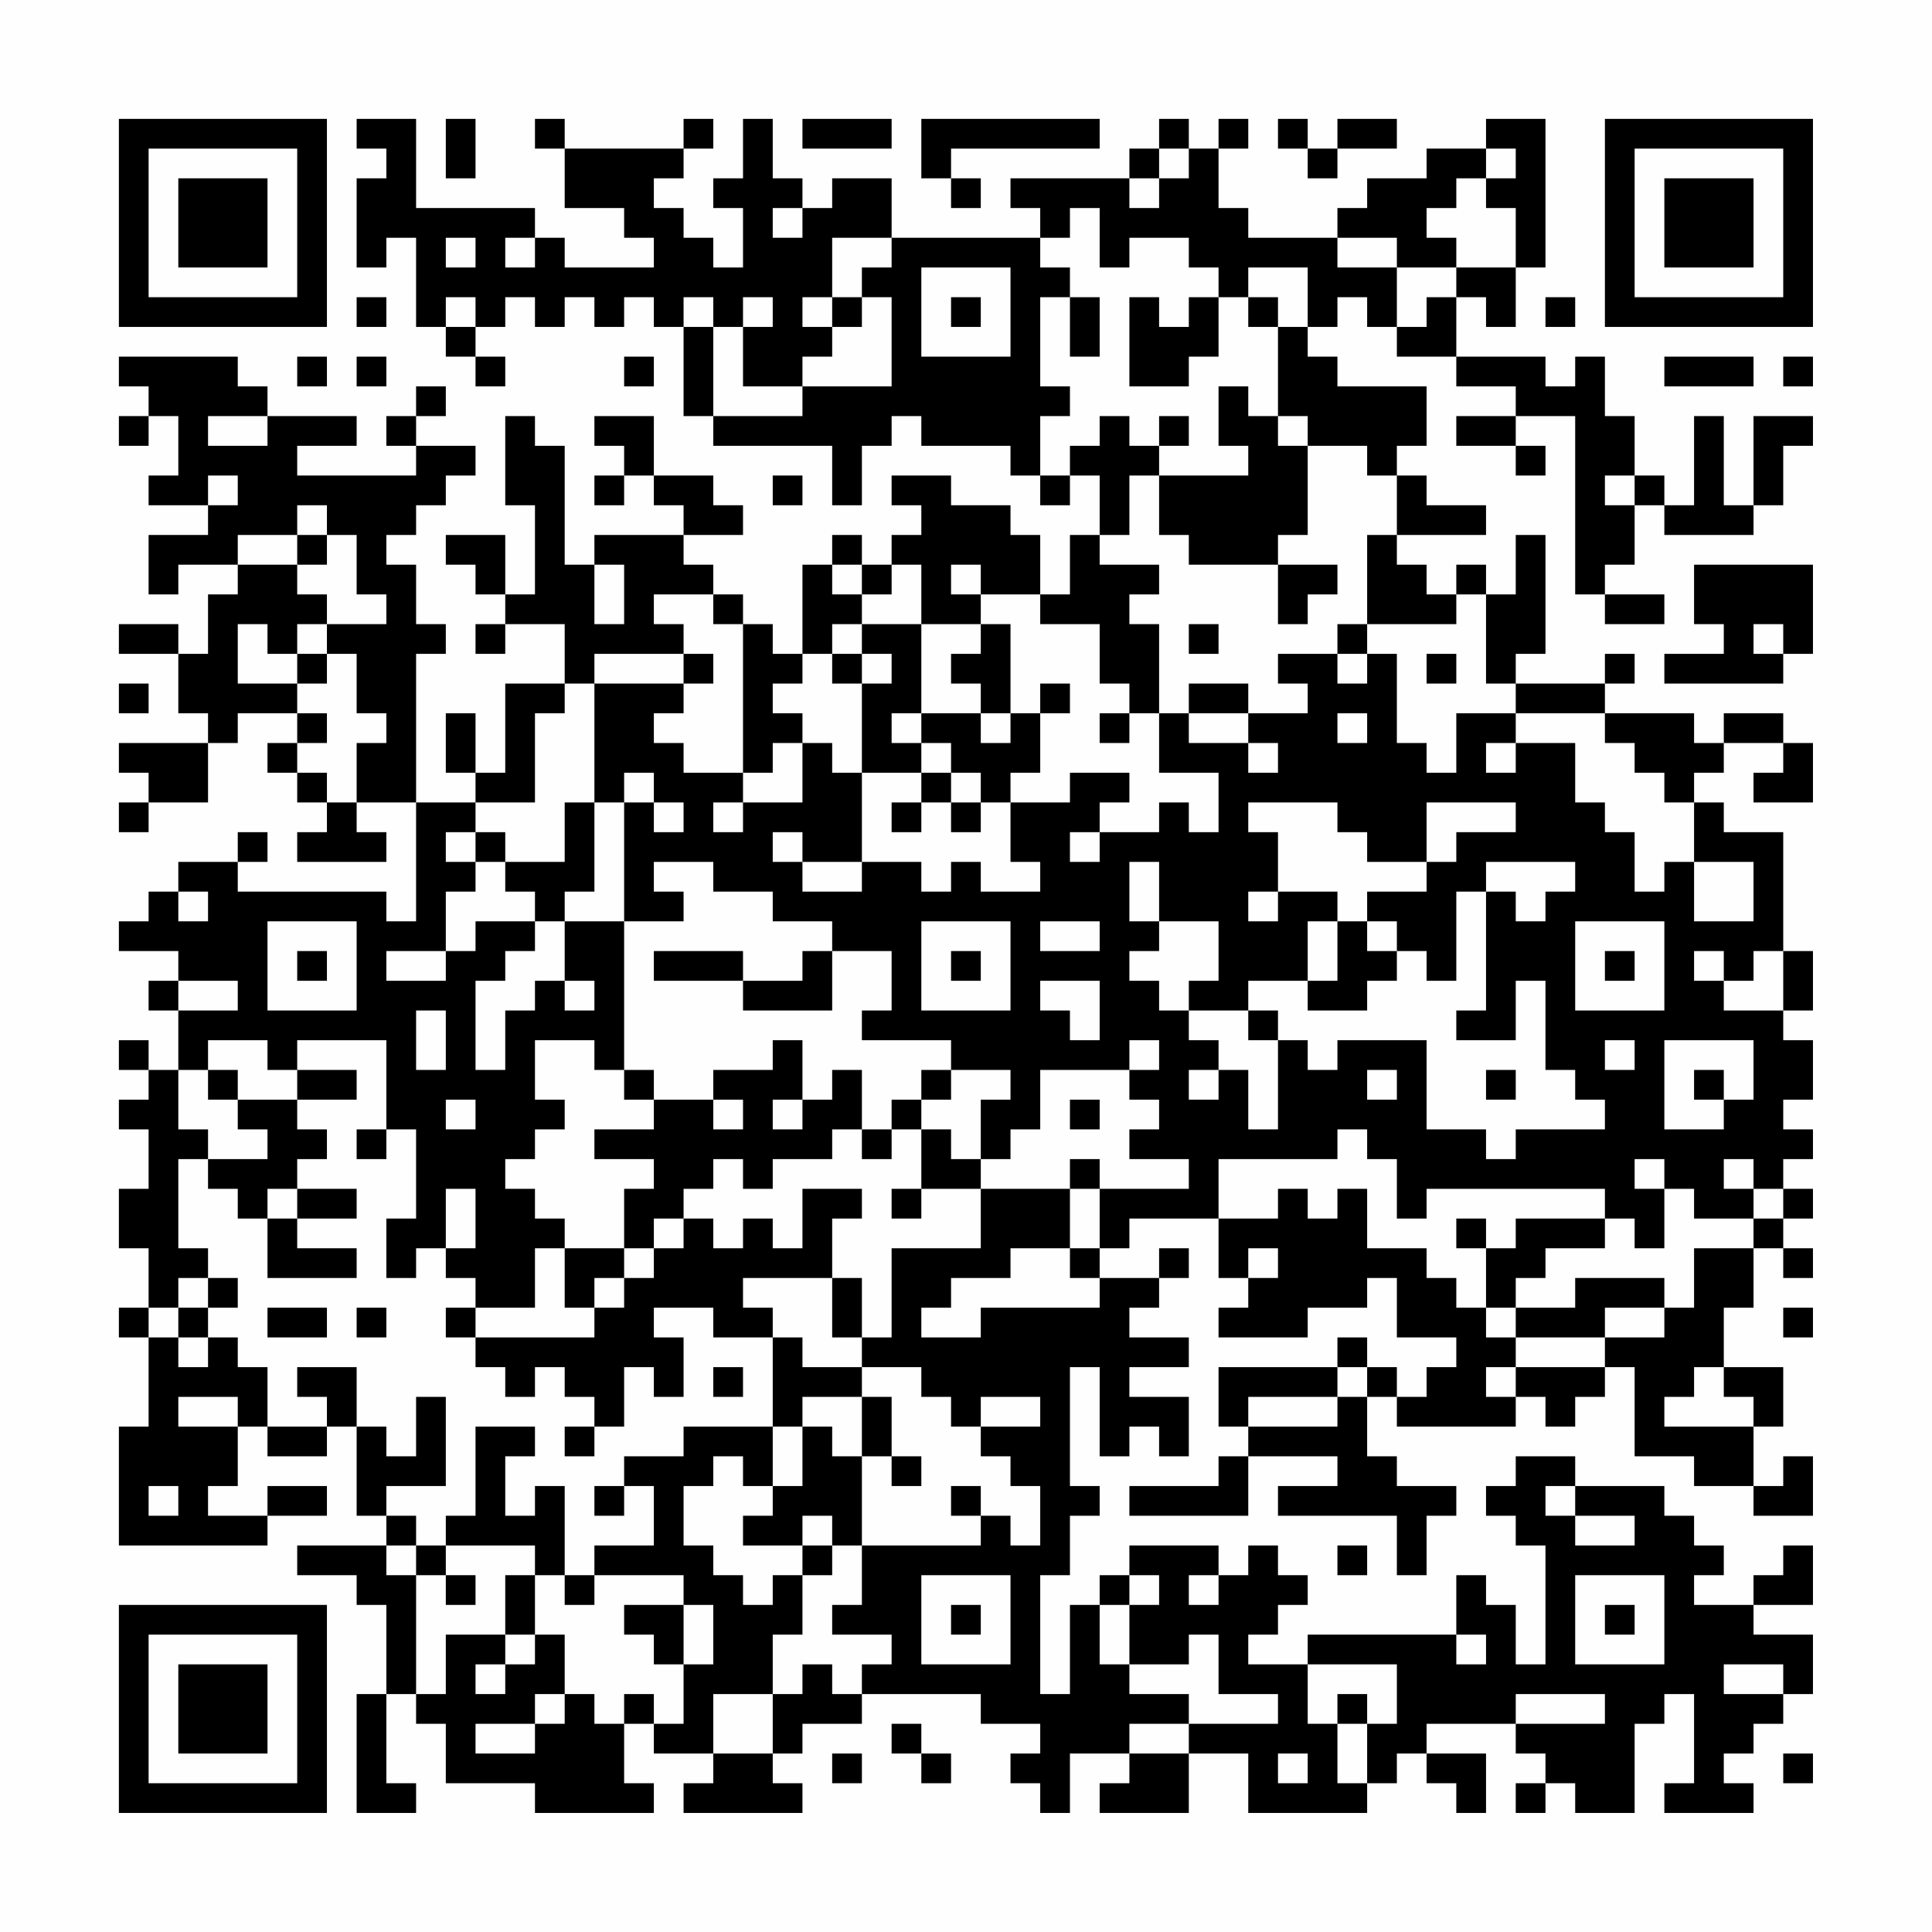 <?xml version="1.0" encoding="UTF-8"?>
<svg xmlns="http://www.w3.org/2000/svg" version="1.1" width="300" height="300" viewBox="0 0 300 300"><rect x="0" y="0" width="300" height="300" fill="#fefefe"/><g transform="scale(4.615)"><g transform="translate(4,4)"><path fill-rule="evenodd" d="M8 0L8 1L9 1L9 2L8 2L8 5L9 5L9 4L10 4L10 7L11 7L11 8L12 8L12 9L13 9L13 8L12 8L12 7L13 7L13 6L14 6L14 7L15 7L15 6L16 6L16 7L17 7L17 6L18 6L18 7L19 7L19 10L20 10L20 11L24 11L24 13L25 13L25 11L26 11L26 10L27 10L27 11L30 11L30 12L31 12L31 13L32 13L32 12L33 12L33 14L32 14L32 16L31 16L31 14L30 14L30 13L28 13L28 12L26 12L26 13L27 13L27 14L26 14L26 15L25 15L25 14L24 14L24 15L23 15L23 18L22 18L22 17L21 17L21 16L20 16L20 15L19 15L19 14L21 14L21 13L20 13L20 12L18 12L18 10L16 10L16 11L17 11L17 12L16 12L16 13L17 13L17 12L18 12L18 13L19 13L19 14L16 14L16 15L15 15L15 11L14 11L14 10L13 10L13 13L14 13L14 16L13 16L13 14L11 14L11 15L12 15L12 16L13 16L13 17L12 17L12 18L13 18L13 17L15 17L15 19L13 19L13 22L12 22L12 20L11 20L11 22L12 22L12 23L10 23L10 18L11 18L11 17L10 17L10 15L9 15L9 14L10 14L10 13L11 13L11 12L12 12L12 11L10 11L10 10L11 10L11 9L10 9L10 10L9 10L9 11L10 11L10 12L6 12L6 11L8 11L8 10L5 10L5 9L4 9L4 8L0 8L0 9L1 9L1 10L0 10L0 11L1 11L1 10L2 10L2 12L1 12L1 13L3 13L3 14L1 14L1 16L2 16L2 15L4 15L4 16L3 16L3 18L2 18L2 17L0 17L0 18L2 18L2 20L3 20L3 21L0 21L0 22L1 22L1 23L0 23L0 24L1 24L1 23L3 23L3 21L4 21L4 20L6 20L6 21L5 21L5 22L6 22L6 23L7 23L7 24L6 24L6 25L9 25L9 24L8 24L8 23L10 23L10 27L9 27L9 26L4 26L4 25L5 25L5 24L4 24L4 25L2 25L2 26L1 26L1 27L0 27L0 28L2 28L2 29L1 29L1 30L2 30L2 32L1 32L1 31L0 31L0 32L1 32L1 33L0 33L0 34L1 34L1 36L0 36L0 38L1 38L1 40L0 40L0 41L1 41L1 44L0 44L0 48L5 48L5 47L7 47L7 46L5 46L5 47L3 47L3 46L4 46L4 44L5 44L5 45L7 45L7 44L8 44L8 47L9 47L9 48L6 48L6 49L8 49L8 50L9 50L9 53L8 53L8 57L10 57L10 56L9 56L9 53L10 53L10 54L11 54L11 56L14 56L14 57L18 57L18 56L17 56L17 54L18 54L18 55L20 55L20 56L19 56L19 57L23 57L23 56L22 56L22 55L23 55L23 54L25 54L25 53L29 53L29 54L31 54L31 55L30 55L30 56L31 56L31 57L32 57L32 55L34 55L34 56L33 56L33 57L36 57L36 55L38 55L38 57L42 57L42 56L43 56L43 55L44 55L44 56L45 56L45 57L46 57L46 55L44 55L44 54L47 54L47 55L48 55L48 56L47 56L47 57L48 57L48 56L49 56L49 57L51 57L51 54L52 54L52 53L53 53L53 56L52 56L52 57L55 57L55 56L54 56L54 55L55 55L55 54L56 54L56 53L57 53L57 51L55 51L55 50L57 50L57 48L56 48L56 49L55 49L55 50L53 50L53 49L54 49L54 48L53 48L53 47L52 47L52 46L49 46L49 45L47 45L47 46L46 46L46 47L47 47L47 48L48 48L48 52L47 52L47 50L46 50L46 49L45 49L45 51L40 51L40 52L38 52L38 51L39 51L39 50L40 50L40 49L39 49L39 48L38 48L38 49L37 49L37 48L34 48L34 49L33 49L33 50L32 50L32 53L31 53L31 49L32 49L32 47L33 47L33 46L32 46L32 42L33 42L33 45L34 45L34 44L35 44L35 45L36 45L36 43L34 43L34 42L36 42L36 41L34 41L34 40L35 40L35 39L36 39L36 38L35 38L35 39L33 39L33 38L34 38L34 37L37 37L37 39L38 39L38 40L37 40L37 41L40 41L40 40L42 40L42 39L43 39L43 41L45 41L45 42L44 42L44 43L43 43L43 42L42 42L42 41L41 41L41 42L37 42L37 44L38 44L38 45L37 45L37 46L34 46L34 47L38 47L38 45L41 45L41 46L39 46L39 47L43 47L43 49L44 49L44 47L45 47L45 46L43 46L43 45L42 45L42 43L43 43L43 44L47 44L47 43L48 43L48 44L49 44L49 43L50 43L50 42L51 42L51 45L53 45L53 46L55 46L55 47L57 47L57 45L56 45L56 46L55 46L55 44L56 44L56 42L54 42L54 40L55 40L55 38L56 38L56 39L57 39L57 38L56 38L56 37L57 37L57 36L56 36L56 35L57 35L57 34L56 34L56 33L57 33L57 31L56 31L56 30L57 30L57 28L56 28L56 24L54 24L54 23L53 23L53 22L54 22L54 21L56 21L56 22L55 22L55 23L57 23L57 21L56 21L56 20L54 20L54 21L53 21L53 20L50 20L50 19L51 19L51 18L50 18L50 19L47 19L47 18L48 18L48 14L47 14L47 16L46 16L46 15L45 15L45 16L44 16L44 15L43 15L43 14L46 14L46 13L44 13L44 12L43 12L43 11L44 11L44 9L41 9L41 8L40 8L40 7L41 7L41 6L42 6L42 7L43 7L43 8L45 8L45 9L47 9L47 10L45 10L45 11L47 11L47 12L48 12L48 11L47 11L47 10L49 10L49 16L50 16L50 17L52 17L52 16L50 16L50 15L51 15L51 13L52 13L52 14L55 14L55 13L56 13L56 11L57 11L57 10L55 10L55 13L54 13L54 10L53 10L53 13L52 13L52 12L51 12L51 10L50 10L50 8L49 8L49 9L48 9L48 8L45 8L45 6L46 6L46 7L47 7L47 5L48 5L48 0L46 0L46 1L44 1L44 2L42 2L42 3L41 3L41 4L38 4L38 3L37 3L37 1L38 1L38 0L37 0L37 1L36 1L36 0L35 0L35 1L34 1L34 2L30 2L30 3L31 3L31 4L26 4L26 2L24 2L24 3L23 3L23 2L22 2L22 0L21 0L21 2L20 2L20 3L21 3L21 5L20 5L20 4L19 4L19 3L18 3L18 2L19 2L19 1L20 1L20 0L19 0L19 1L15 1L15 0L14 0L14 1L15 1L15 3L17 3L17 4L18 4L18 5L15 5L15 4L14 4L14 3L10 3L10 0ZM11 0L11 2L12 2L12 0ZM23 0L23 1L26 1L26 0ZM27 0L27 2L28 2L28 3L29 3L29 2L28 2L28 1L33 1L33 0ZM39 0L39 1L40 1L40 2L41 2L41 1L43 1L43 0L41 0L41 1L40 1L40 0ZM35 1L35 2L34 2L34 3L35 3L35 2L36 2L36 1ZM46 1L46 2L45 2L45 3L44 3L44 4L45 4L45 5L43 5L43 4L41 4L41 5L43 5L43 7L44 7L44 6L45 6L45 5L47 5L47 3L46 3L46 2L47 2L47 1ZM22 3L22 4L23 4L23 3ZM32 3L32 4L31 4L31 5L32 5L32 6L31 6L31 9L32 9L32 10L31 10L31 12L32 12L32 11L33 11L33 10L34 10L34 11L35 11L35 12L34 12L34 14L33 14L33 15L35 15L35 16L34 16L34 17L35 17L35 20L34 20L34 19L33 19L33 17L31 17L31 16L29 16L29 15L28 15L28 16L29 16L29 17L27 17L27 15L26 15L26 16L25 16L25 15L24 15L24 16L25 16L25 17L24 17L24 18L23 18L23 19L22 19L22 20L23 20L23 21L22 21L22 22L21 22L21 17L20 17L20 16L18 16L18 17L19 17L19 18L16 18L16 19L15 19L15 20L14 20L14 23L12 23L12 24L11 24L11 25L12 25L12 26L11 26L11 28L9 28L9 29L11 29L11 28L12 28L12 27L14 27L14 28L13 28L13 29L12 29L12 32L13 32L13 30L14 30L14 29L15 29L15 30L16 30L16 29L15 29L15 27L17 27L17 32L16 32L16 31L14 31L14 33L15 33L15 34L14 34L14 35L13 35L13 36L14 36L14 37L15 37L15 38L14 38L14 40L12 40L12 39L11 39L11 38L12 38L12 36L11 36L11 38L10 38L10 39L9 39L9 37L10 37L10 34L9 34L9 31L6 31L6 32L5 32L5 31L3 31L3 32L2 32L2 34L3 34L3 35L2 35L2 38L3 38L3 39L2 39L2 40L1 40L1 41L2 41L2 42L3 42L3 41L4 41L4 42L5 42L5 44L7 44L7 43L6 43L6 42L8 42L8 44L9 44L9 45L10 45L10 43L11 43L11 46L9 46L9 47L10 47L10 48L9 48L9 49L10 49L10 53L11 53L11 51L13 51L13 52L12 52L12 53L13 53L13 52L14 52L14 51L15 51L15 53L14 53L14 54L12 54L12 55L14 55L14 54L15 54L15 53L16 53L16 54L17 54L17 53L18 53L18 54L19 54L19 52L20 52L20 50L19 50L19 49L16 49L16 48L18 48L18 46L17 46L17 45L19 45L19 44L22 44L22 46L21 46L21 45L20 45L20 46L19 46L19 48L20 48L20 49L21 49L21 50L22 50L22 49L23 49L23 51L22 51L22 53L20 53L20 55L22 55L22 53L23 53L23 52L24 52L24 53L25 53L25 52L26 52L26 51L24 51L24 50L25 50L25 48L29 48L29 47L30 47L30 48L31 48L31 46L30 46L30 45L29 45L29 44L31 44L31 43L29 43L29 44L28 44L28 43L27 43L27 42L25 42L25 41L26 41L26 38L29 38L29 36L32 36L32 38L30 38L30 39L28 39L28 40L27 40L27 41L29 41L29 40L33 40L33 39L32 39L32 38L33 38L33 36L36 36L36 35L34 35L34 34L35 34L35 33L34 33L34 32L35 32L35 31L34 31L34 32L31 32L31 34L30 34L30 35L29 35L29 33L30 33L30 32L28 32L28 31L25 31L25 30L26 30L26 28L24 28L24 27L22 27L22 26L20 26L20 25L18 25L18 26L19 26L19 27L17 27L17 23L18 23L18 24L19 24L19 23L18 23L18 22L17 22L17 23L16 23L16 19L19 19L19 20L18 20L18 21L19 21L19 22L21 22L21 23L20 23L20 24L21 24L21 23L23 23L23 21L24 21L24 22L25 22L25 25L23 25L23 24L22 24L22 25L23 25L23 26L25 26L25 25L27 25L27 26L28 26L28 25L29 25L29 26L31 26L31 25L30 25L30 23L32 23L32 22L34 22L34 23L33 23L33 24L32 24L32 25L33 25L33 24L35 24L35 23L36 23L36 24L37 24L37 22L35 22L35 20L36 20L36 21L38 21L38 22L39 22L39 21L38 21L38 20L40 20L40 19L39 19L39 18L41 18L41 19L42 19L42 18L43 18L43 21L44 21L44 22L45 22L45 20L47 20L47 21L46 21L46 22L47 22L47 21L49 21L49 23L50 23L50 24L51 24L51 26L52 26L52 25L53 25L53 27L55 27L55 25L53 25L53 23L52 23L52 22L51 22L51 21L50 21L50 20L47 20L47 19L46 19L46 16L45 16L45 17L42 17L42 14L43 14L43 12L42 12L42 11L40 11L40 10L39 10L39 7L40 7L40 5L38 5L38 6L37 6L37 5L36 5L36 4L34 4L34 5L33 5L33 3ZM11 4L11 5L12 5L12 4ZM13 4L13 5L14 5L14 4ZM24 4L24 6L23 6L23 7L24 7L24 8L23 8L23 9L21 9L21 7L22 7L22 6L21 6L21 7L20 7L20 6L19 6L19 7L20 7L20 10L23 10L23 9L26 9L26 6L25 6L25 5L26 5L26 4ZM27 5L27 8L30 8L30 5ZM8 6L8 7L9 7L9 6ZM11 6L11 7L12 7L12 6ZM24 6L24 7L25 7L25 6ZM28 6L28 7L29 7L29 6ZM32 6L32 8L33 8L33 6ZM34 6L34 9L36 9L36 8L37 8L37 6L36 6L36 7L35 7L35 6ZM38 6L38 7L39 7L39 6ZM48 6L48 7L49 7L49 6ZM6 8L6 9L7 9L7 8ZM8 8L8 9L9 9L9 8ZM17 8L17 9L18 9L18 8ZM52 8L52 9L55 9L55 8ZM56 8L56 9L57 9L57 8ZM37 9L37 11L38 11L38 12L35 12L35 14L36 14L36 15L39 15L39 17L40 17L40 16L41 16L41 15L39 15L39 14L40 14L40 11L39 11L39 10L38 10L38 9ZM3 10L3 11L5 11L5 10ZM35 10L35 11L36 11L36 10ZM3 12L3 13L4 13L4 12ZM22 12L22 13L23 13L23 12ZM50 12L50 13L51 13L51 12ZM6 13L6 14L4 14L4 15L6 15L6 16L7 16L7 17L6 17L6 18L5 18L5 17L4 17L4 19L6 19L6 20L7 20L7 21L6 21L6 22L7 22L7 23L8 23L8 21L9 21L9 20L8 20L8 18L7 18L7 17L9 17L9 16L8 16L8 14L7 14L7 13ZM6 14L6 15L7 15L7 14ZM16 15L16 17L17 17L17 15ZM53 15L53 17L54 17L54 18L52 18L52 19L56 19L56 18L57 18L57 15ZM25 17L25 18L24 18L24 19L25 19L25 22L27 22L27 23L26 23L26 24L27 24L27 23L28 23L28 24L29 24L29 23L30 23L30 22L31 22L31 20L32 20L32 19L31 19L31 20L30 20L30 17L29 17L29 18L28 18L28 19L29 19L29 20L27 20L27 17ZM36 17L36 18L37 18L37 17ZM41 17L41 18L42 18L42 17ZM55 17L55 18L56 18L56 17ZM6 18L6 19L7 19L7 18ZM19 18L19 19L20 19L20 18ZM25 18L25 19L26 19L26 18ZM44 18L44 19L45 19L45 18ZM0 19L0 20L1 20L1 19ZM36 19L36 20L38 20L38 19ZM26 20L26 21L27 21L27 22L28 22L28 23L29 23L29 22L28 22L28 21L27 21L27 20ZM29 20L29 21L30 21L30 20ZM33 20L33 21L34 21L34 20ZM41 20L41 21L42 21L42 20ZM15 23L15 25L13 25L13 24L12 24L12 25L13 25L13 26L14 26L14 27L15 27L15 26L16 26L16 23ZM38 23L38 24L39 24L39 26L38 26L38 27L39 27L39 26L41 26L41 27L40 27L40 29L38 29L38 30L36 30L36 29L37 29L37 27L35 27L35 25L34 25L34 27L35 27L35 28L34 28L34 29L35 29L35 30L36 30L36 31L37 31L37 32L36 32L36 33L37 33L37 32L38 32L38 34L39 34L39 31L40 31L40 32L41 32L41 31L44 31L44 34L46 34L46 35L47 35L47 34L50 34L50 33L49 33L49 32L48 32L48 29L47 29L47 31L45 31L45 30L46 30L46 26L47 26L47 27L48 27L48 26L49 26L49 25L46 25L46 26L45 26L45 29L44 29L44 28L43 28L43 27L42 27L42 26L44 26L44 25L45 25L45 24L47 24L47 23L44 23L44 25L42 25L42 24L41 24L41 23ZM2 26L2 27L3 27L3 26ZM5 27L5 30L8 30L8 27ZM27 27L27 30L30 30L30 27ZM31 27L31 28L33 28L33 27ZM41 27L41 29L40 29L40 30L42 30L42 29L43 29L43 28L42 28L42 27ZM49 27L49 30L52 30L52 27ZM6 28L6 29L7 29L7 28ZM18 28L18 29L21 29L21 30L24 30L24 28L23 28L23 29L21 29L21 28ZM28 28L28 29L29 29L29 28ZM50 28L50 29L51 29L51 28ZM53 28L53 29L54 29L54 30L56 30L56 28L55 28L55 29L54 29L54 28ZM2 29L2 30L4 30L4 29ZM31 29L31 30L32 30L32 31L33 31L33 29ZM10 30L10 32L11 32L11 30ZM38 30L38 31L39 31L39 30ZM22 31L22 32L20 32L20 33L18 33L18 32L17 32L17 33L18 33L18 34L16 34L16 35L18 35L18 36L17 36L17 38L15 38L15 40L16 40L16 41L12 41L12 40L11 40L11 41L12 41L12 42L13 42L13 43L14 43L14 42L15 42L15 43L16 43L16 44L15 44L15 45L16 45L16 44L17 44L17 42L18 42L18 43L19 43L19 41L18 41L18 40L20 40L20 41L22 41L22 44L23 44L23 46L22 46L22 47L21 47L21 48L23 48L23 49L24 49L24 48L25 48L25 45L26 45L26 46L27 46L27 45L26 45L26 43L25 43L25 42L23 42L23 41L22 41L22 40L21 40L21 39L24 39L24 41L25 41L25 39L24 39L24 37L25 37L25 36L23 36L23 38L22 38L22 37L21 37L21 38L20 38L20 37L19 37L19 36L20 36L20 35L21 35L21 36L22 36L22 35L24 35L24 34L25 34L25 35L26 35L26 34L27 34L27 36L26 36L26 37L27 37L27 36L29 36L29 35L28 35L28 34L27 34L27 33L28 33L28 32L27 32L27 33L26 33L26 34L25 34L25 32L24 32L24 33L23 33L23 31ZM50 31L50 32L51 32L51 31ZM52 31L52 34L54 34L54 33L55 33L55 31ZM3 32L3 33L4 33L4 34L5 34L5 35L3 35L3 36L4 36L4 37L5 37L5 39L8 39L8 38L6 38L6 37L8 37L8 36L6 36L6 35L7 35L7 34L6 34L6 33L8 33L8 32L6 32L6 33L4 33L4 32ZM42 32L42 33L43 33L43 32ZM46 32L46 33L47 33L47 32ZM53 32L53 33L54 33L54 32ZM11 33L11 34L12 34L12 33ZM20 33L20 34L21 34L21 33ZM22 33L22 34L23 34L23 33ZM32 33L32 34L33 34L33 33ZM8 34L8 35L9 35L9 34ZM41 34L41 35L37 35L37 37L39 37L39 36L40 36L40 37L41 37L41 36L42 36L42 38L44 38L44 39L45 39L45 40L46 40L46 41L47 41L47 42L46 42L46 43L47 43L47 42L50 42L50 41L52 41L52 40L53 40L53 38L55 38L55 37L56 37L56 36L55 36L55 35L54 35L54 36L55 36L55 37L53 37L53 36L52 36L52 35L51 35L51 36L52 36L52 38L51 38L51 37L50 37L50 36L44 36L44 37L43 37L43 35L42 35L42 34ZM32 35L32 36L33 36L33 35ZM5 36L5 37L6 37L6 36ZM18 37L18 38L17 38L17 39L16 39L16 40L17 40L17 39L18 39L18 38L19 38L19 37ZM45 37L45 38L46 38L46 40L47 40L47 41L50 41L50 40L52 40L52 39L49 39L49 40L47 40L47 39L48 39L48 38L50 38L50 37L47 37L47 38L46 38L46 37ZM38 38L38 39L39 39L39 38ZM3 39L3 40L2 40L2 41L3 41L3 40L4 40L4 39ZM5 40L5 41L7 41L7 40ZM8 40L8 41L9 41L9 40ZM56 40L56 41L57 41L57 40ZM20 42L20 43L21 43L21 42ZM41 42L41 43L38 43L38 44L41 44L41 43L42 43L42 42ZM53 42L53 43L52 43L52 44L55 44L55 43L54 43L54 42ZM2 43L2 44L4 44L4 43ZM23 43L23 44L24 44L24 45L25 45L25 43ZM12 44L12 47L11 47L11 48L10 48L10 49L11 49L11 50L12 50L12 49L11 49L11 48L14 48L14 49L13 49L13 51L14 51L14 49L15 49L15 50L16 50L16 49L15 49L15 46L14 46L14 47L13 47L13 45L14 45L14 44ZM1 46L1 47L2 47L2 46ZM16 46L16 47L17 47L17 46ZM28 46L28 47L29 47L29 46ZM48 46L48 47L49 47L49 48L51 48L51 47L49 47L49 46ZM23 47L23 48L24 48L24 47ZM41 48L41 49L42 49L42 48ZM27 49L27 52L30 52L30 49ZM34 49L34 50L33 50L33 52L34 52L34 53L36 53L36 54L34 54L34 55L36 55L36 54L39 54L39 53L37 53L37 51L36 51L36 52L34 52L34 50L35 50L35 49ZM36 49L36 50L37 50L37 49ZM49 49L49 52L52 52L52 49ZM17 50L17 51L18 51L18 52L19 52L19 50ZM28 50L28 51L29 51L29 50ZM50 50L50 51L51 51L51 50ZM45 51L45 52L46 52L46 51ZM40 52L40 54L41 54L41 56L42 56L42 54L43 54L43 52ZM54 52L54 53L56 53L56 52ZM41 53L41 54L42 54L42 53ZM47 53L47 54L50 54L50 53ZM26 54L26 55L27 55L27 56L28 56L28 55L27 55L27 54ZM24 55L24 56L25 56L25 55ZM39 55L39 56L40 56L40 55ZM56 55L56 56L57 56L57 55ZM0 0L0 7L7 7L7 0ZM1 1L1 6L6 6L6 1ZM2 2L2 5L5 5L5 2ZM50 0L50 7L57 7L57 0ZM51 1L51 6L56 6L56 1ZM52 2L52 5L55 5L55 2ZM0 50L0 57L7 57L7 50ZM1 51L1 56L6 56L6 51ZM2 52L2 55L5 55L5 52Z" fill="#000000"/></g></g></svg>

